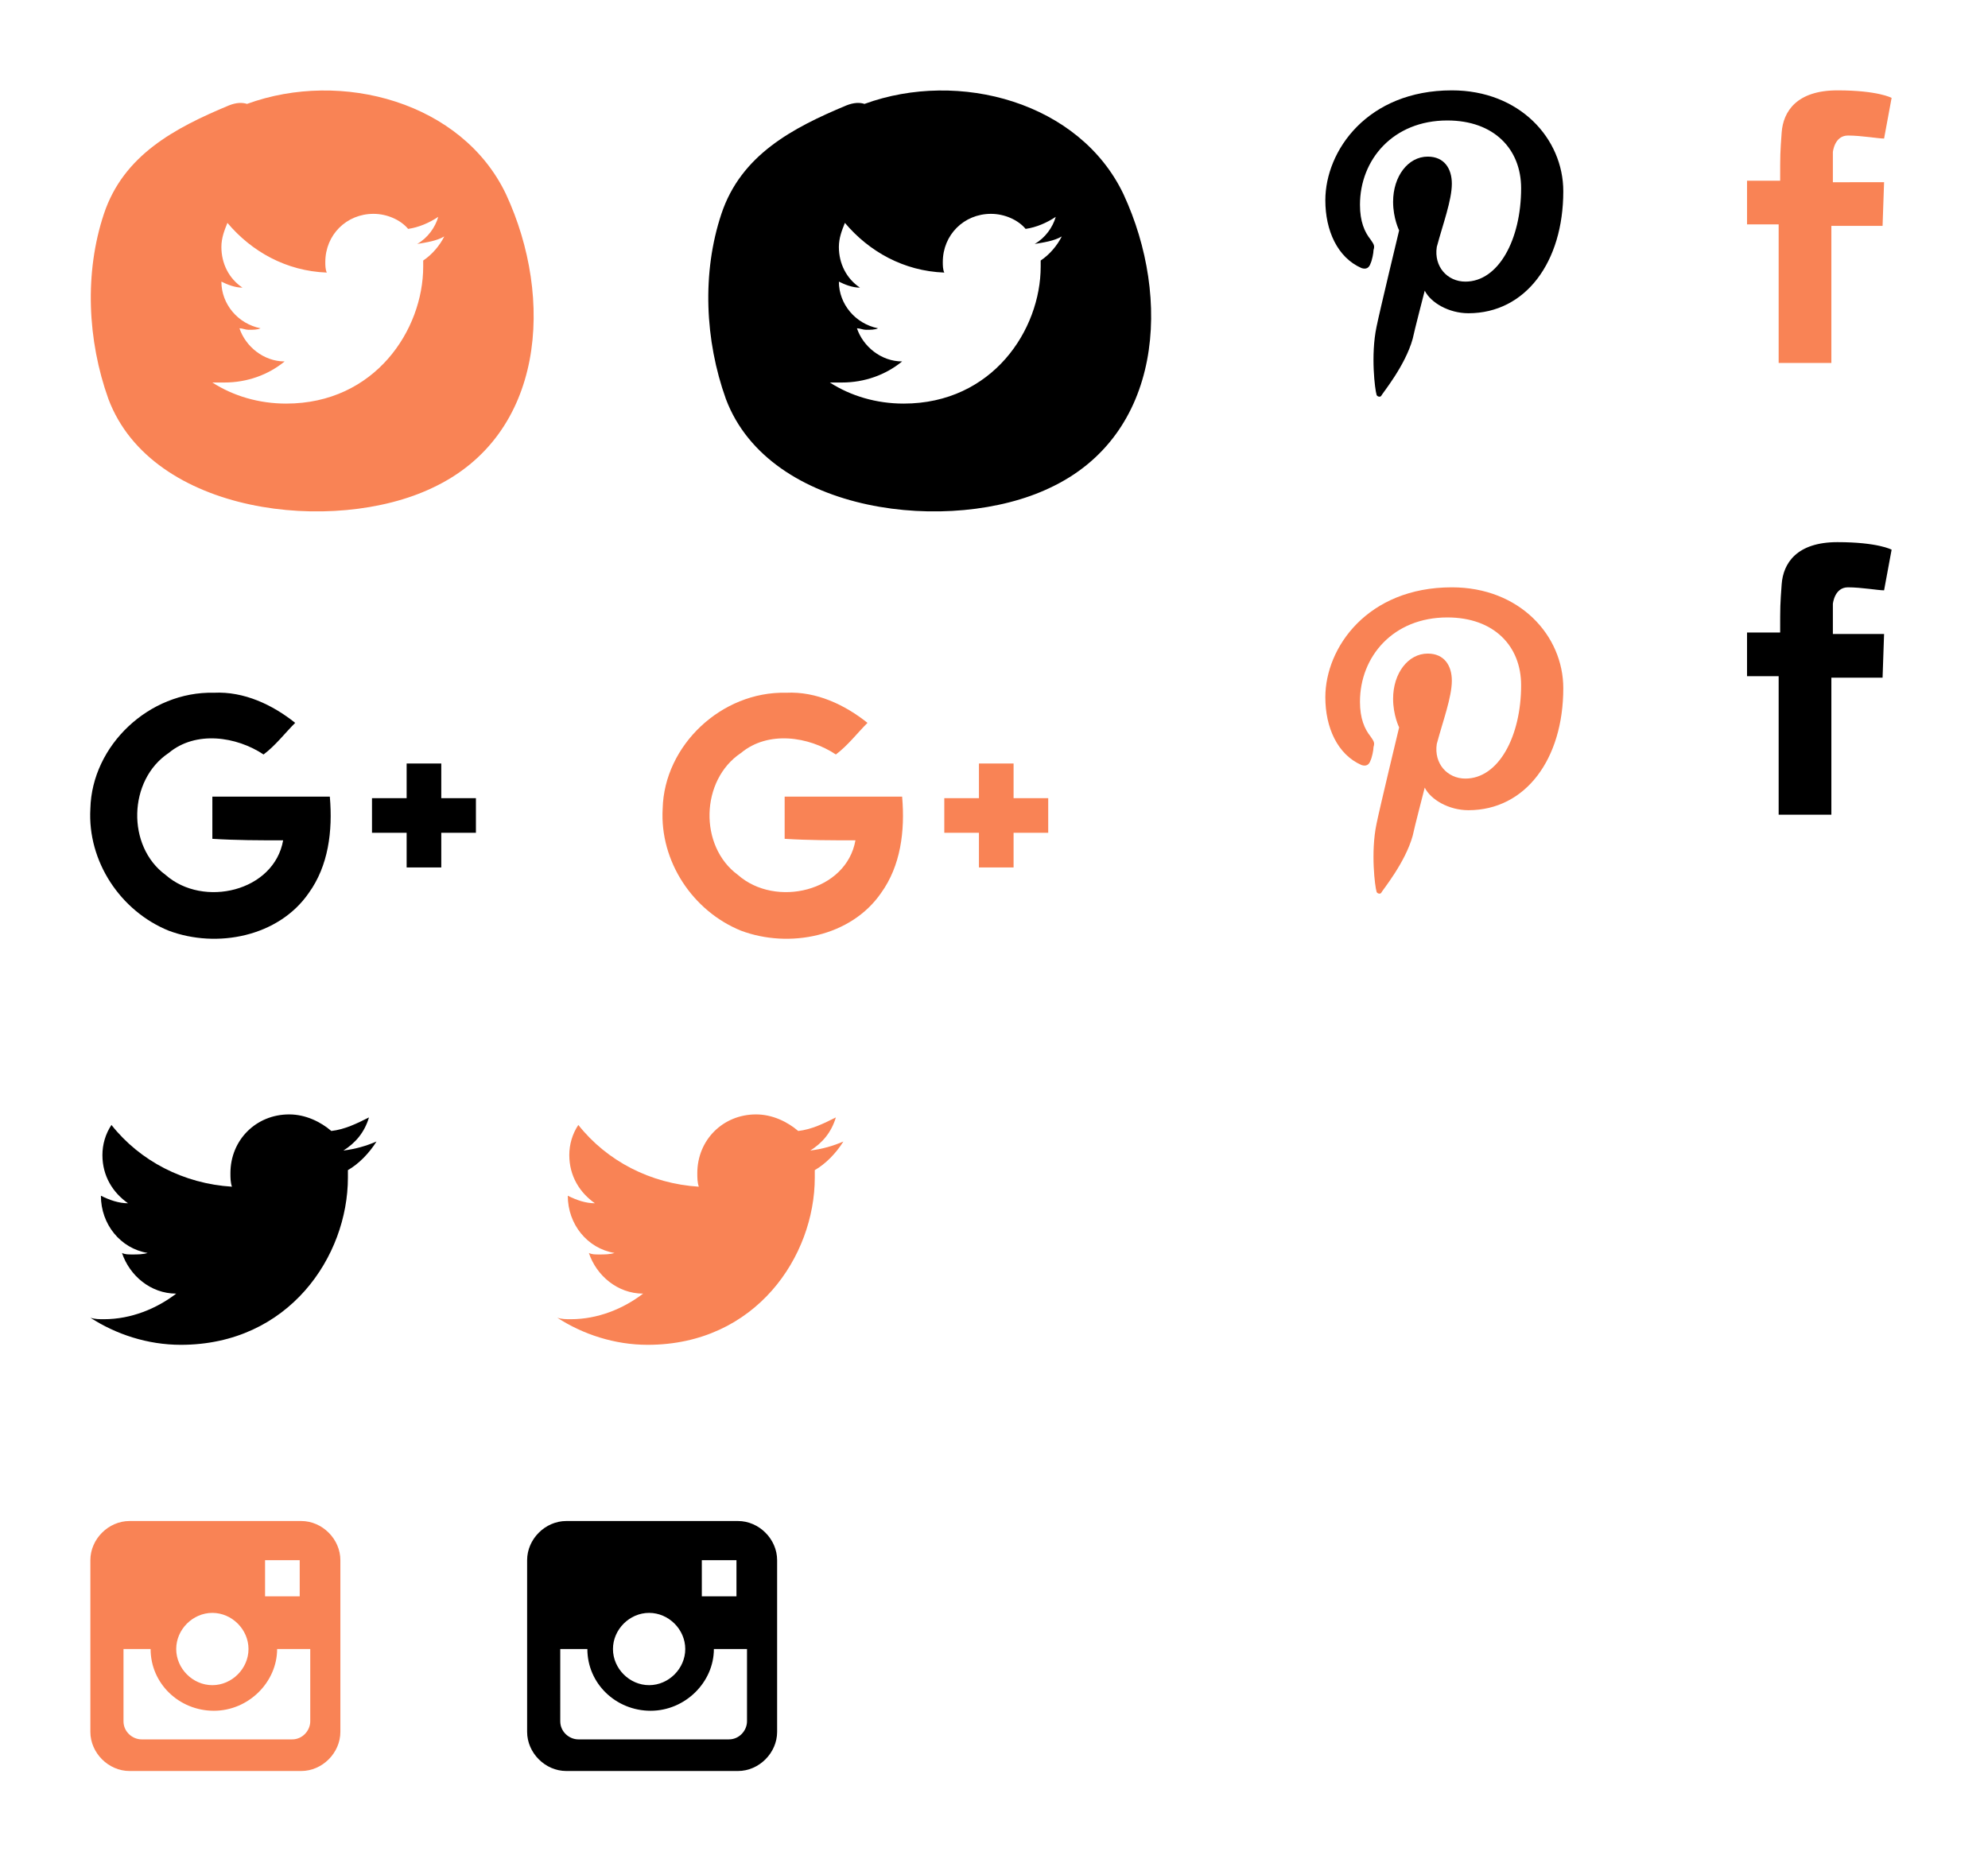 <?xml version="1.0" encoding="utf-8"?><svg width="132" height="124" viewBox="0 0 132 124" xmlns="http://www.w3.org/2000/svg" xmlns:xlink="http://www.w3.org/1999/xlink"><view id="share-facebook" viewBox="110 30 22 30"/><svg viewBox="-6 -6 22 30" width="22" height="30" x="110" y="30"><path d="M9.6.5S8.7 0 6 0 2.4 1.4 2.3 2.8c-.1 1.4-.1 1.4-.1 3.2H0v2.9h2.1v9.2h3.5V9H9l.1-2.9H5.7v-2S5.8 3 6.7 3s2 .2 2.4.2L9.6.5z"/></svg><view id="share-facebook-on" viewBox="110 0 22 30"/><svg viewBox="-6 -6 22 30" width="22" height="30" x="110"><path fill="#F98355" d="M9.6.5S8.7 0 6 0 2.4 1.4 2.3 2.8c-.1 1.4-.1 1.4-.1 3.2H0v2.9h2.1v9.2h3.5V9H9l.1-2.9H5.7v-2S5.8 3 6.7 3s2 .2 2.4.2L9.6.5z"/></svg><view id="share-googleplus" viewBox="0 40 38 28"/><svg viewBox="-6 -6 38 28" width="38" height="28" y="40"><path d="M14.5 13.3c-2 2.9-6.1 3.7-9.3 2.5C2 14.5-.2 11.2 0 7.7.1 3.5 3.9-.1 8.2 0c2-.1 3.9.8 5.4 2-.7.7-1.3 1.5-2.1 2.1C9.7 2.9 7 2.5 5.2 4c-2.7 1.8-2.8 6.2-.2 8.1 2.5 2.2 7.2 1.1 7.8-2.3-1.6 0-3.1 0-4.7-.1V6.9h7.8c.2 2.3-.1 4.6-1.4 6.4zm8.8-4v2.3H21V9.3h-2.3V7H21V4.7h2.3V7h2.3v2.3h-2.3z"/></svg><view id="share-googleplus-on" viewBox="38 40 38 28"/><svg viewBox="-6 -6 38 28" width="38" height="28" x="38" y="40"><path d="M14.5 13.3c-2 2.9-6.1 3.7-9.3 2.5C2 14.5-.2 11.2 0 7.7.1 3.5 3.9-.1 8.2 0c2-.1 3.9.8 5.4 2-.7.7-1.3 1.5-2.1 2.1C9.7 2.9 7 2.5 5.2 4c-2.7 1.8-2.8 6.2-.2 8.1 2.5 2.2 7.2 1.1 7.8-2.3-1.6 0-3.1 0-4.7-.1V6.9h7.8c.2 2.3-.1 4.6-1.4 6.4zm8.8-4v2.3H21V9.3h-2.3V7H21V4.7h2.3V7h2.3v2.3h-2.3z" fill="#F98355"/></svg><view id="share-instagram" viewBox="29 95 29 29"/><svg viewBox="-6 -6 29 29" width="29" height="29" x="29" y="95"><path d="M14 0H2.6C1.2 0 0 1.2 0 2.6V14c0 1.4 1.2 2.6 2.6 2.6H14c1.4 0 2.6-1.2 2.6-2.6V2.6C16.6 1.2 15.4 0 14 0zM2.1 8.5H4c0 2.3 1.9 4.1 4.2 4.1 2.3 0 4.2-1.9 4.2-4.1h2.2v4.8c0 .6-.5 1.2-1.2 1.2h-10c-.6 0-1.2-.5-1.2-1.2V8.5zm8.4 0c0 1.3-1.1 2.4-2.4 2.4-1.3 0-2.4-1.1-2.4-2.4 0-1.3 1.1-2.4 2.4-2.4 1.3 0 2.4 1.1 2.4 2.4zM11.6 5V2.6h2.3V5h-2.3z"/></svg><view id="share-instagram-on" viewBox="0 95 29 29"/><svg viewBox="-6 -6 29 29" width="29" height="29" y="95"><path fill="#F98355" d="M14 0H2.6C1.2 0 0 1.2 0 2.6V14c0 1.4 1.2 2.6 2.6 2.6H14c1.4 0 2.6-1.2 2.6-2.6V2.6C16.6 1.2 15.4 0 14 0zM2.1 8.5H4c0 2.3 1.9 4.1 4.2 4.1 2.3 0 4.2-1.9 4.2-4.1h2.2v4.8c0 .6-.5 1.2-1.2 1.2h-10c-.6 0-1.2-.5-1.2-1.2V8.5zm8.4 0c0 1.3-1.1 2.4-2.4 2.4-1.3 0-2.4-1.1-2.4-2.4 0-1.3 1.1-2.4 2.4-2.4 1.3 0 2.4 1.1 2.4 2.4zM11.6 5V2.6h2.3V5h-2.3z"/></svg><view id="share-pinterest" viewBox="82 0 28 33"/><svg viewBox="-6 -6 28 33" width="28" height="33" x="82"><path d="M8.4 0C2.8 0 0 4 0 7.3c0 2 .8 3.8 2.4 4.5.3.1.5 0 .6-.3.1-.2.2-.7.2-.9.1-.3 0-.4-.2-.7-.4-.5-.7-1.2-.7-2.3 0-3 2.2-5.6 5.8-5.6C11.2 2 13 3.9 13 6.5c0 3.4-1.5 6.2-3.7 6.2-1.2 0-2.1-1-1.9-2.3.4-1.5 1-3.1 1-4.2 0-1-.5-1.8-1.6-1.8-1.3 0-2.3 1.3-2.3 3 0 1.1.4 1.9.4 1.9s-1.3 5.4-1.5 6.4c-.4 1.9-.1 4.2 0 4.5 0 .1.2.2.3.1.1-.2 1.6-2 2.1-3.8.1-.5.8-3.2.8-3.2.4.8 1.6 1.5 2.9 1.5 3.8 0 6.3-3.4 6.3-8.1 0-3.5-2.9-6.7-7.4-6.7z"/></svg><view id="share-pinterest-on" viewBox="82 33 28 33"/><svg viewBox="-6 -6 28 33" width="28" height="33" x="82" y="33"><path fill="#F98355" d="M8.4 0C2.8 0 0 4 0 7.3c0 2 .8 3.8 2.4 4.5.3.1.5 0 .6-.3.1-.2.2-.7.2-.9.1-.3 0-.4-.2-.7-.4-.5-.7-1.2-.7-2.3 0-3 2.2-5.6 5.8-5.6C11.2 2 13 3.9 13 6.5c0 3.4-1.5 6.2-3.7 6.2-1.2 0-2.1-1-1.9-2.3.4-1.5 1-3.1 1-4.2 0-1-.5-1.8-1.6-1.8-1.3 0-2.3 1.3-2.3 3 0 1.1.4 1.9.4 1.9s-1.3 5.4-1.5 6.4c-.4 1.9-.1 4.2 0 4.5 0 .1.2.2.3.1.1-.2 1.6-2 2.1-3.8.1-.5.8-3.2.8-3.2.4.8 1.6 1.5 2.9 1.5 3.8 0 6.3-3.4 6.3-8.1 0-3.5-2.9-6.7-7.4-6.7z"/></svg><view id="share-twitter" viewBox="0 68 31 27"/><svg viewBox="-6 -6 31 27" width="31" height="27" y="68"><path d="M19 1.8c-.7.3-1.4.5-2.2.6.8-.5 1.4-1.2 1.7-2.2-.8.4-1.6.8-2.5.9C15.3.5 14.3 0 13.2 0 11 0 9.3 1.7 9.3 3.9c0 .3 0 .6.1.9-3.2-.2-6.1-1.7-8-4.1-.4.6-.6 1.3-.6 2 0 1.4.7 2.5 1.7 3.2-.6 0-1.2-.2-1.8-.5C.7 7.3 2 8.9 3.8 9.2c-.3.1-.7.1-1 .1-.3 0-.5 0-.7-.1.5 1.5 1.9 2.7 3.6 2.7-1.3 1-3 1.7-4.8 1.7-.3 0-.6 0-.9-.1 1.7 1.1 3.8 1.8 6 1.8 7.2 0 11.1-5.9 11.1-11.1v-.5c.7-.4 1.4-1.1 1.9-1.9z"/></svg><view id="share-twitter-on" viewBox="31 68 31 27"/><svg viewBox="-6 -6 31 27" width="31" height="27" x="31" y="68"><path fill="#F98355" d="M19 1.8c-.7.3-1.4.5-2.2.6.8-.5 1.4-1.2 1.7-2.2-.8.4-1.6.8-2.5.9C15.3.5 14.3 0 13.2 0 11 0 9.3 1.7 9.3 3.9c0 .3 0 .6.1.9-3.2-.2-6.1-1.7-8-4.1-.4.6-.6 1.3-.6 2 0 1.4.7 2.5 1.7 3.2-.6 0-1.2-.2-1.8-.5C.7 7.3 2 8.9 3.8 9.2c-.3.1-.7.1-1 .1-.3 0-.5 0-.7-.1.5 1.5 1.9 2.7 3.6 2.7-1.3 1-3 1.7-4.8 1.7-.3 0-.6 0-.9-.1 1.7 1.1 3.8 1.8 6 1.8 7.2 0 11.1-5.9 11.1-11.1v-.5c.7-.4 1.4-1.1 1.9-1.9z"/></svg><view id="twitter" viewBox="41 0 41 40"/><svg viewBox="-6 -6 41 40" width="41" height="40" x="41"><path d="M10.4.9c-.3-.1-.7-.1-1.2.1-3.6 1.5-7 3.3-8.3 7.2-1.3 3.9-1.1 8.4.3 12.3 2.9 7.7 15 9 21.5 5.9 7.5-3.5 8.1-12.6 4.9-19.5C24.7.8 16.7-1.4 10.4.9zm11.7 10.4v.4c0 4.2-3.2 9.1-9.1 9.1-1.8 0-3.5-.5-4.9-1.4h.8c1.5 0 2.9-.5 4-1.4-1.4 0-2.6-1-3-2.2.2 0 .4.1.6.1.3 0 .6 0 .8-.1-1.5-.3-2.6-1.6-2.6-3.1.4.2.9.4 1.4.4-.9-.6-1.4-1.6-1.4-2.7 0-.6.2-1.1.4-1.6 1.6 1.9 3.9 3.2 6.6 3.3-.1-.2-.1-.5-.1-.7 0-1.8 1.4-3.2 3.2-3.2.9 0 1.8.4 2.3 1 .7-.1 1.4-.4 2-.8-.2.7-.7 1.4-1.4 1.8.6-.1 1.3-.2 1.8-.5-.3.6-.8 1.2-1.4 1.6z"/></svg><view id="twitter-on" viewBox="0 0 41 40"/><svg viewBox="-6 -6 41 40" width="41" height="40"><path fill="#F98355" d="M10.4.9c-.3-.1-.7-.1-1.2.1-3.6 1.5-7 3.3-8.3 7.2-1.3 3.9-1.1 8.4.3 12.3 2.9 7.7 15 9 21.5 5.9 7.5-3.5 8.1-12.6 4.9-19.5C24.7.8 16.7-1.4 10.4.9zm11.7 10.4v.4c0 4.2-3.2 9.1-9.1 9.1-1.8 0-3.5-.5-4.9-1.4h.8c1.5 0 2.9-.5 4-1.4-1.4 0-2.6-1-3-2.2.2 0 .4.1.6.1.3 0 .6 0 .8-.1-1.5-.3-2.6-1.6-2.6-3.1.4.2.9.4 1.4.4-.9-.6-1.4-1.6-1.4-2.7 0-.6.2-1.1.4-1.6 1.6 1.9 3.9 3.2 6.6 3.3-.1-.2-.1-.5-.1-.7 0-1.8 1.4-3.2 3.2-3.2.9 0 1.8.4 2.3 1 .7-.1 1.4-.4 2-.8-.2.7-.7 1.4-1.4 1.8.6-.1 1.3-.2 1.8-.5-.3.6-.8 1.2-1.4 1.6z"/></svg></svg>